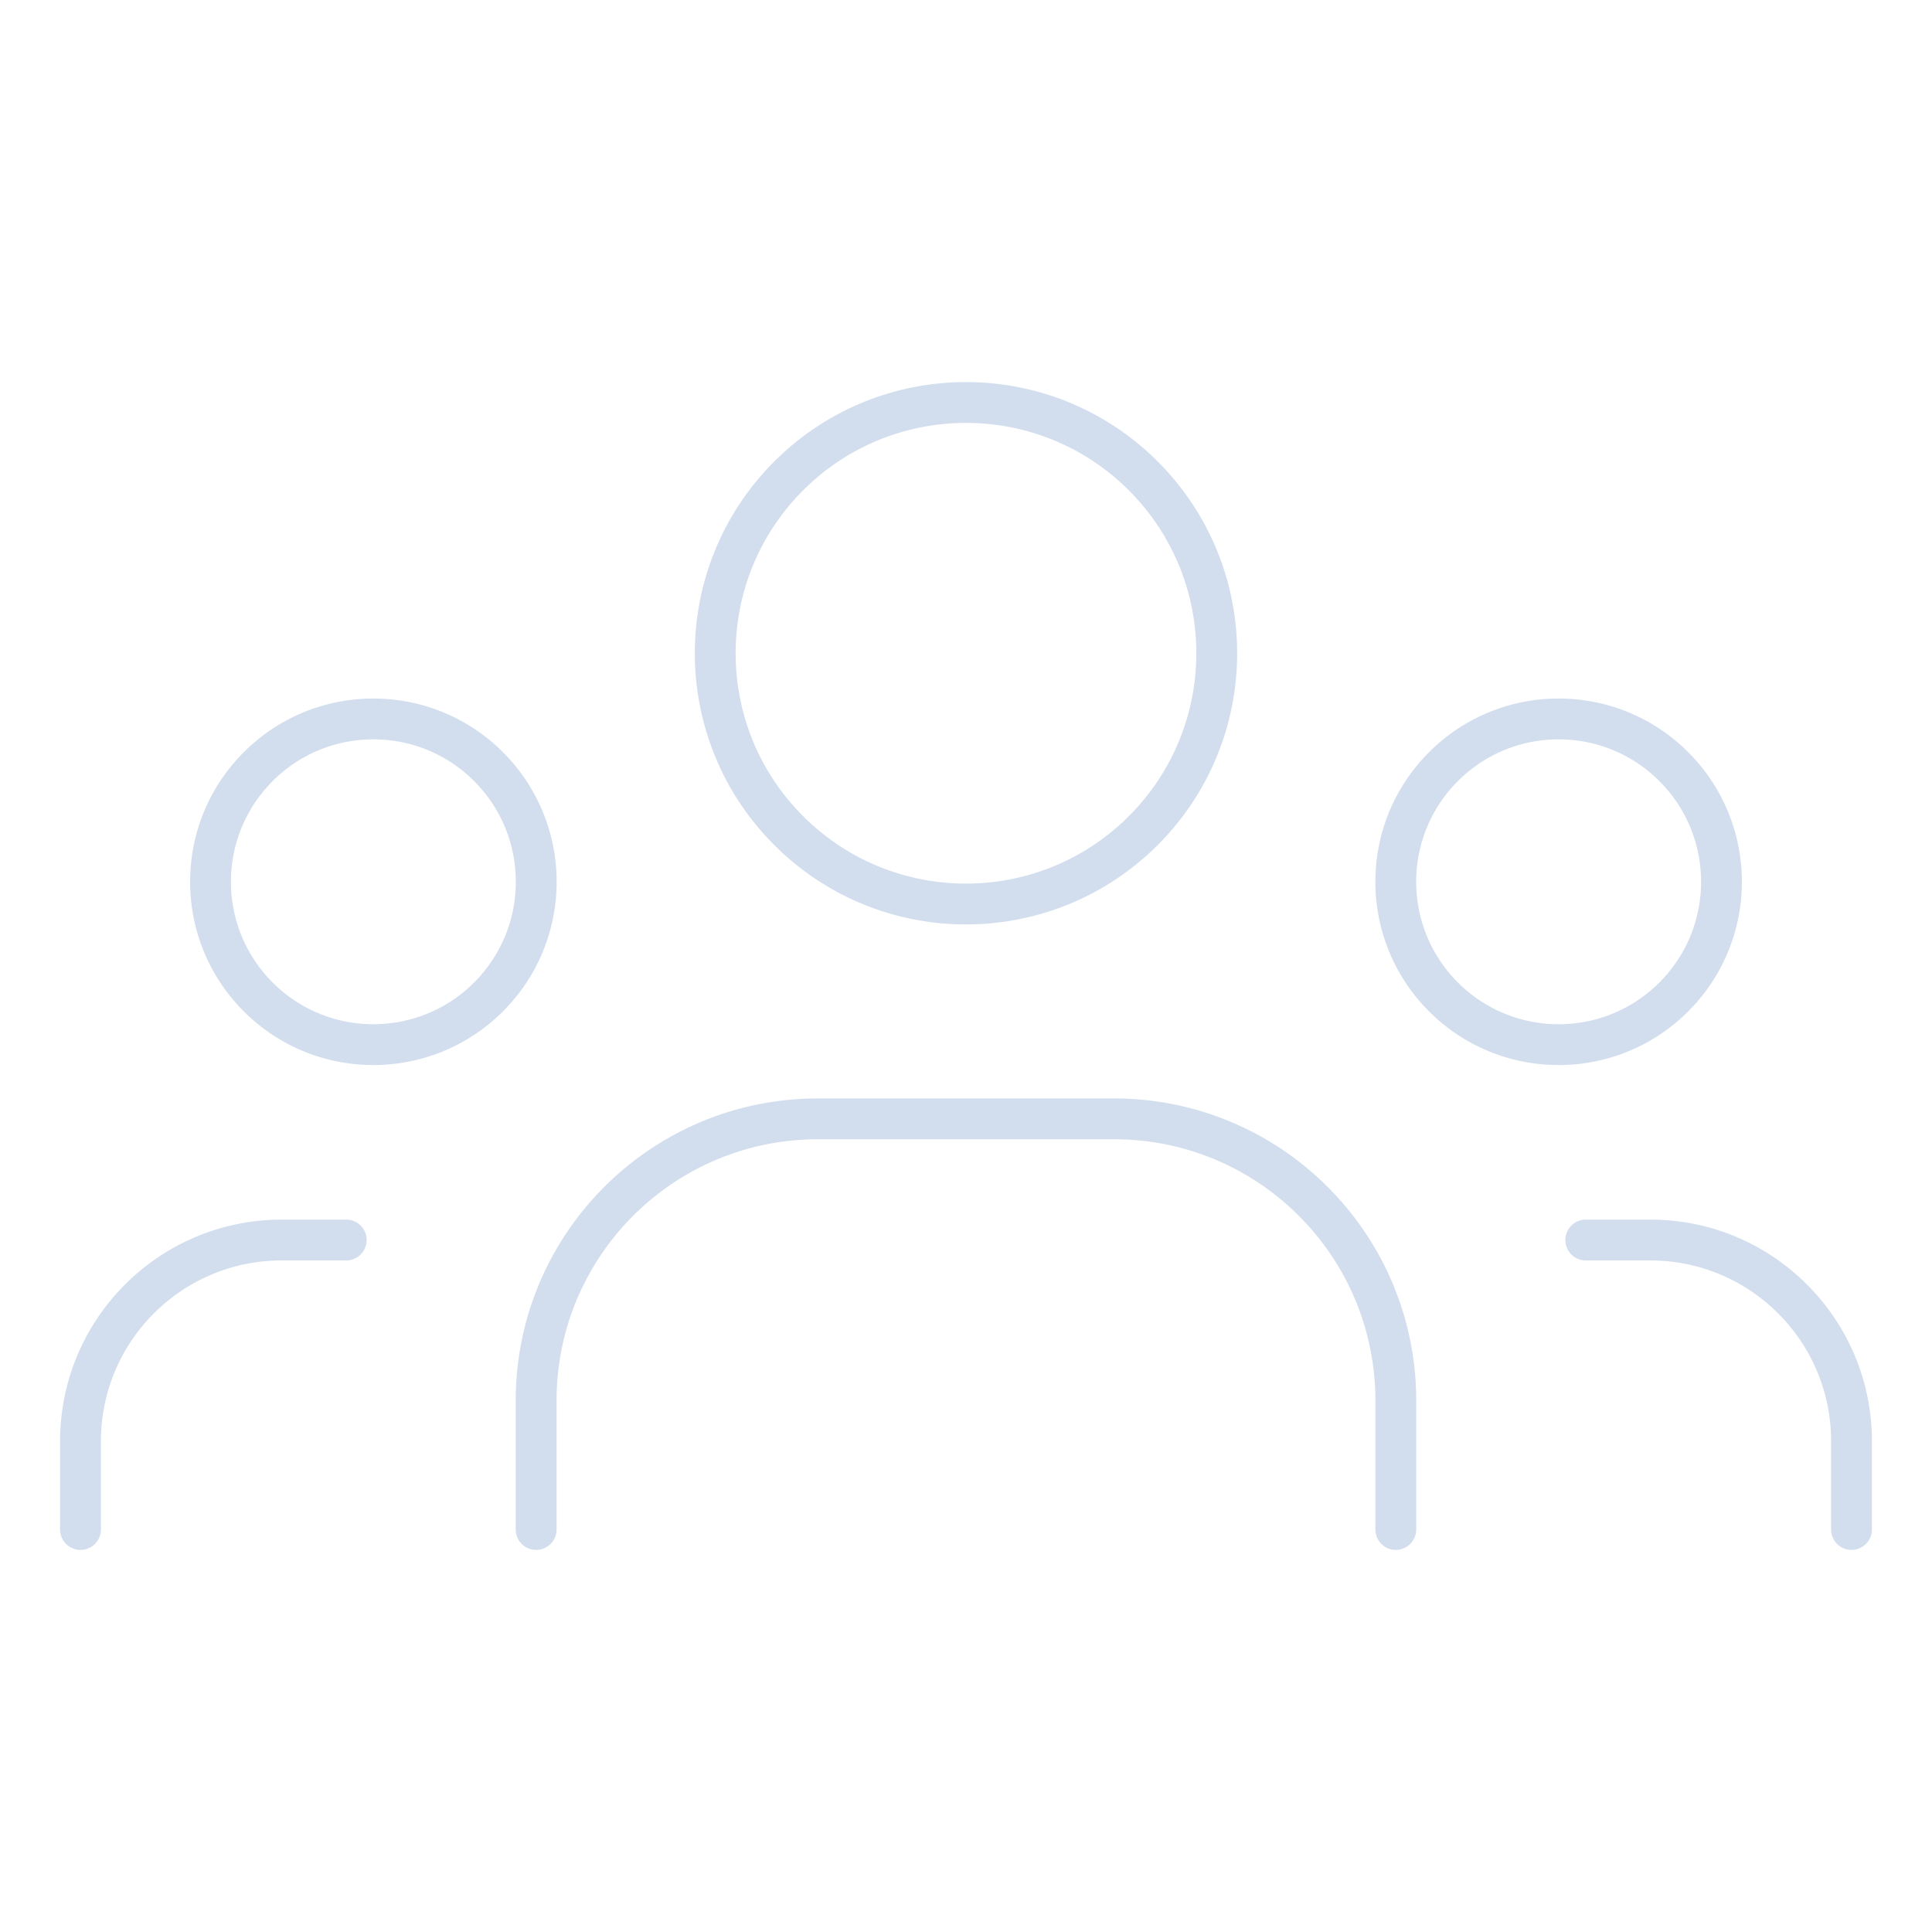 <svg xmlns="http://www.w3.org/2000/svg" width="142" height="142" fill="none"><path fill="#D2DEEE" fill-rule="evenodd" d="M121.961 57.408c-4.089-4.089-10.717-4.089-14.806 0l-1.061-1.06 1.061 1.06c-4.089 4.088-4.089 10.717 0 14.806 4.089 4.088 10.717 4.088 14.806 0 4.089-4.089 4.089-10.718 0-14.806Zm2.12-2.123c-5.26-5.259-13.787-5.258-19.047.001-5.26 5.26-5.26 13.789 0 19.049s13.788 5.26 19.048 0c5.26-5.26 5.26-13.788 0-19.049h-.001ZM82.97 36.042c-6.611-6.612-17.331-6.612-23.943 0-6.612 6.612-6.612 17.332 0 23.943 6.612 6.612 17.332 6.612 23.943 0 6.612-6.611 6.612-17.33.001-23.942Zm2.122-2.121c-7.784-7.784-20.403-7.784-28.186 0-7.783 7.783-7.783 20.402 0 28.186 7.783 7.783 20.402 7.783 28.186 0 7.783-7.784 7.783-20.403 0-28.186ZM34.846 57.408c-4.089-4.089-10.718-4.089-14.806 0-4.089 4.088-4.089 10.717 0 14.806 4.088 4.088 10.717 4.088 14.806 0 4.088-4.089 4.088-10.718 0-14.806Zm2.121-2.122c-5.26-5.26-13.788-5.26-19.048 0-5.26 5.26-5.26 13.789 0 19.049s13.788 5.26 19.048 0c5.26-5.26 5.26-13.788 0-19.049ZM115.053 91.14a1.5 1.5 0 0 1 1.5-1.5h4.74c8.999 0 16.291 7.293 16.291 16.292v6.485a1.5 1.5 0 1 1-3 0v-6.485c0-7.342-5.949-13.291-13.291-13.291h-4.74a1.5 1.5 0 0 1-1.5-1.5ZM20.708 92.64c-7.342 0-13.291 5.95-13.291 13.292v6.485a1.5 1.5 0 0 1-3 0v-6.485c0-9 7.292-16.291 16.291-16.291h4.74a1.5 1.5 0 0 1 0 3h-4.74ZM37.906 102.944c0-12.266 9.943-22.209 22.208-22.209h21.768c12.265 0 22.208 9.943 22.208 22.209v9.472a1.5 1.5 0 1 1-3 0v-9.472c0-10.609-8.6-19.209-19.209-19.209H60.115c-10.608 0-19.208 8.6-19.208 19.209v9.472a1.5 1.5 0 1 1-3 0v-9.472Z" clip-rule="evenodd"/></svg>